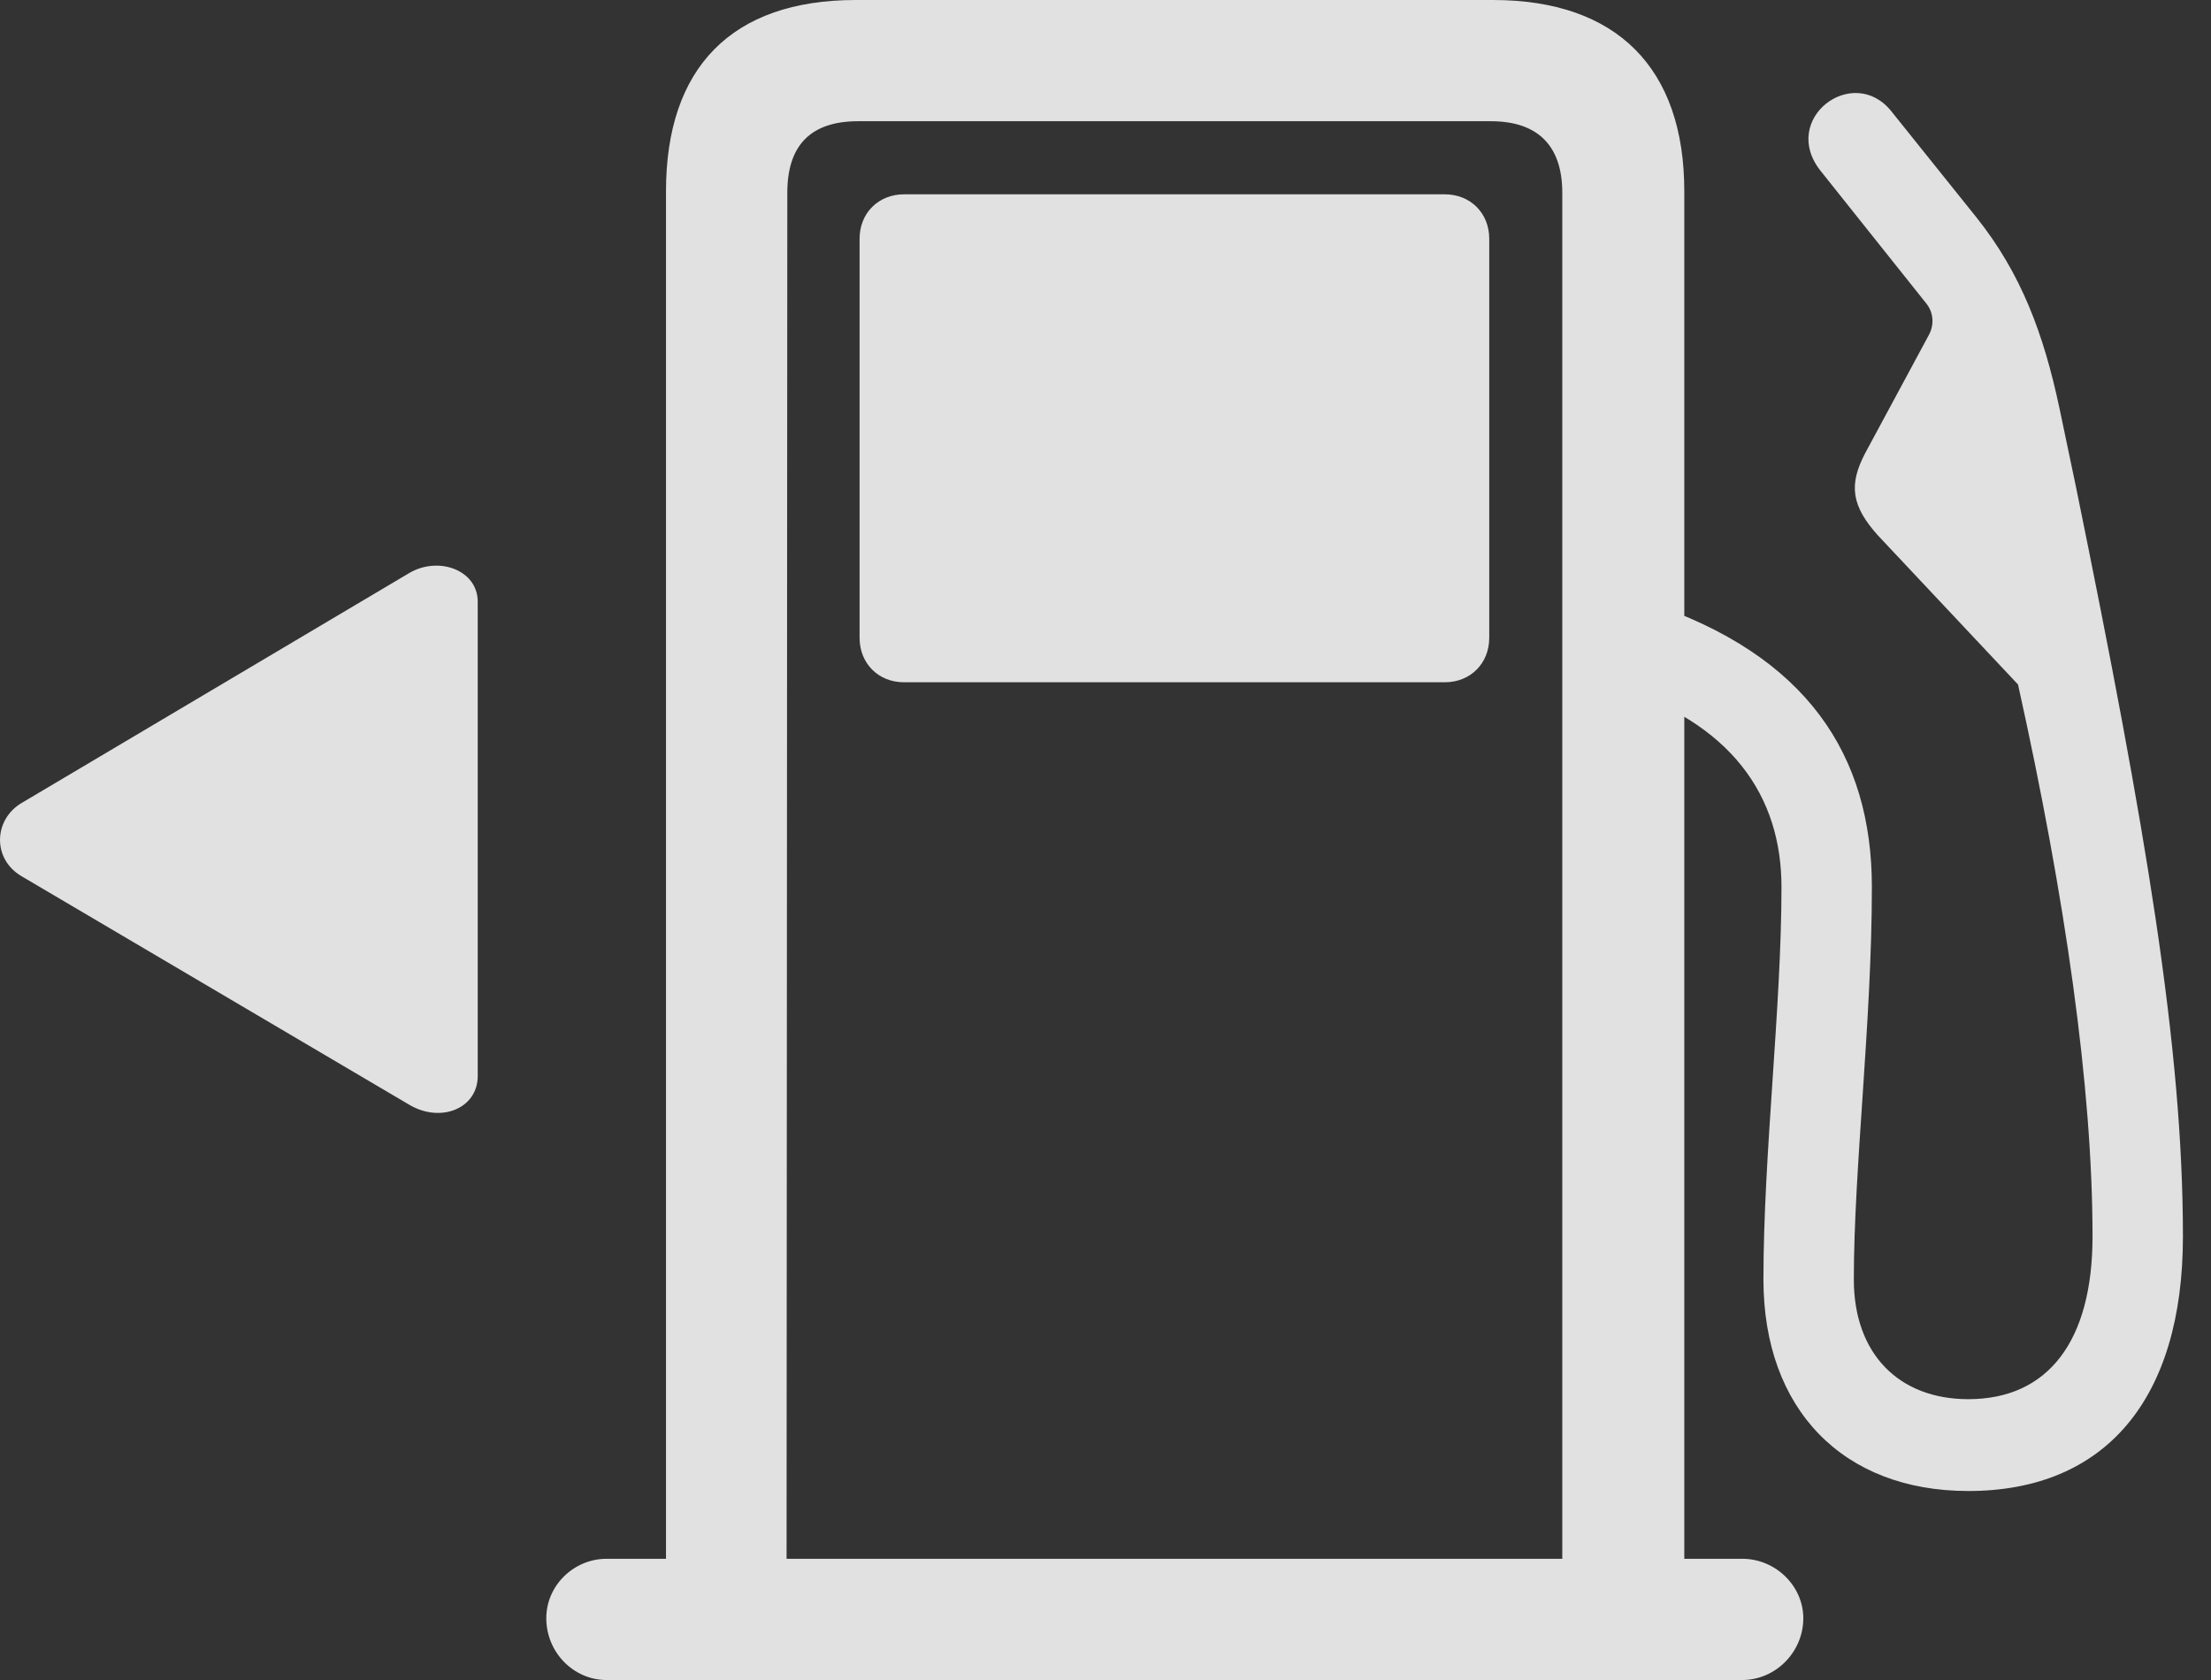 <?xml version="1.0" encoding="UTF-8"?>
<!--Generator: Apple Native CoreSVG 326-->
<!DOCTYPE svg
PUBLIC "-//W3C//DTD SVG 1.1//EN"
       "http://www.w3.org/Graphics/SVG/1.1/DTD/svg11.dtd">
<svg version="1.1" xmlns="http://www.w3.org/2000/svg" xmlns:xlink="http://www.w3.org/1999/xlink" viewBox="0 0 28.667 21.787">
 <rect x="0" y="0" width="28.667" height="21.787" fill="#333333" stroke="none"/>
 <g>
  <rect height="21.787" opacity="0" width="28.667" x="0" y="0"/>
  <path d="M8.635 21.055L10.198 21.055L10.208 2.5C10.208 1.895 10.501 1.572 11.126 1.572L19.329 1.572C19.934 1.572 20.256 1.885 20.256 2.5L20.256 21.055L21.838 21.055L21.838 2.48C21.838 0.879 20.959 0 19.358 0L11.096 0C9.485 0 8.635 0.879 8.635 2.48ZM11.721 8.848L18.733 8.848C19.065 8.848 19.309 8.604 19.309 8.271L19.309 3.096C19.309 2.764 19.065 2.52 18.733 2.52L11.721 2.52C11.389 2.52 11.145 2.764 11.145 3.096L11.145 8.271C11.145 8.604 11.389 8.848 11.721 8.848ZM7.083 20.986C7.083 21.426 7.434 21.787 7.864 21.787L22.59 21.787C23.02 21.787 23.381 21.426 23.381 20.986C23.381 20.566 23.02 20.215 22.59 20.215L7.864 20.215C7.444 20.215 7.083 20.557 7.083 20.986ZM25.52 19.336C27.297 19.336 28.303 18.145 28.303 16.035C28.303 13.584 27.825 10.762 26.917 6.318L26.702 5.293C26.497 4.326 26.204 3.545 25.628 2.822L24.524 1.445C24.026 0.82 23.069 1.543 23.606 2.217L24.983 3.945C25.071 4.062 25.081 4.219 25.003 4.355L24.182 5.879C23.967 6.289 24.006 6.562 24.348 6.943L26.165 8.877C26.78 11.65 27.131 14.111 27.131 16.035C27.131 17.393 26.555 18.145 25.52 18.145C24.622 18.145 24.036 17.559 24.036 16.592C24.036 15.156 24.27 13.252 24.27 11.504C24.27 9.795 23.43 8.496 21.37 7.812L20.891 8.887C22.463 9.365 23.098 10.332 23.098 11.504C23.098 13.066 22.864 14.971 22.864 16.592C22.864 18.281 23.899 19.336 25.52 19.336Z" fill="white" fill-opacity="0.85"/>
  <path d="M0.286 10.41C-0.085 10.625-0.105 11.143 0.286 11.367L5.305 14.326C5.715 14.57 6.194 14.375 6.194 13.955L6.194 7.803C6.194 7.393 5.686 7.207 5.305 7.432Z" fill="white" fill-opacity="0.85"/>
 </g>
</svg>
